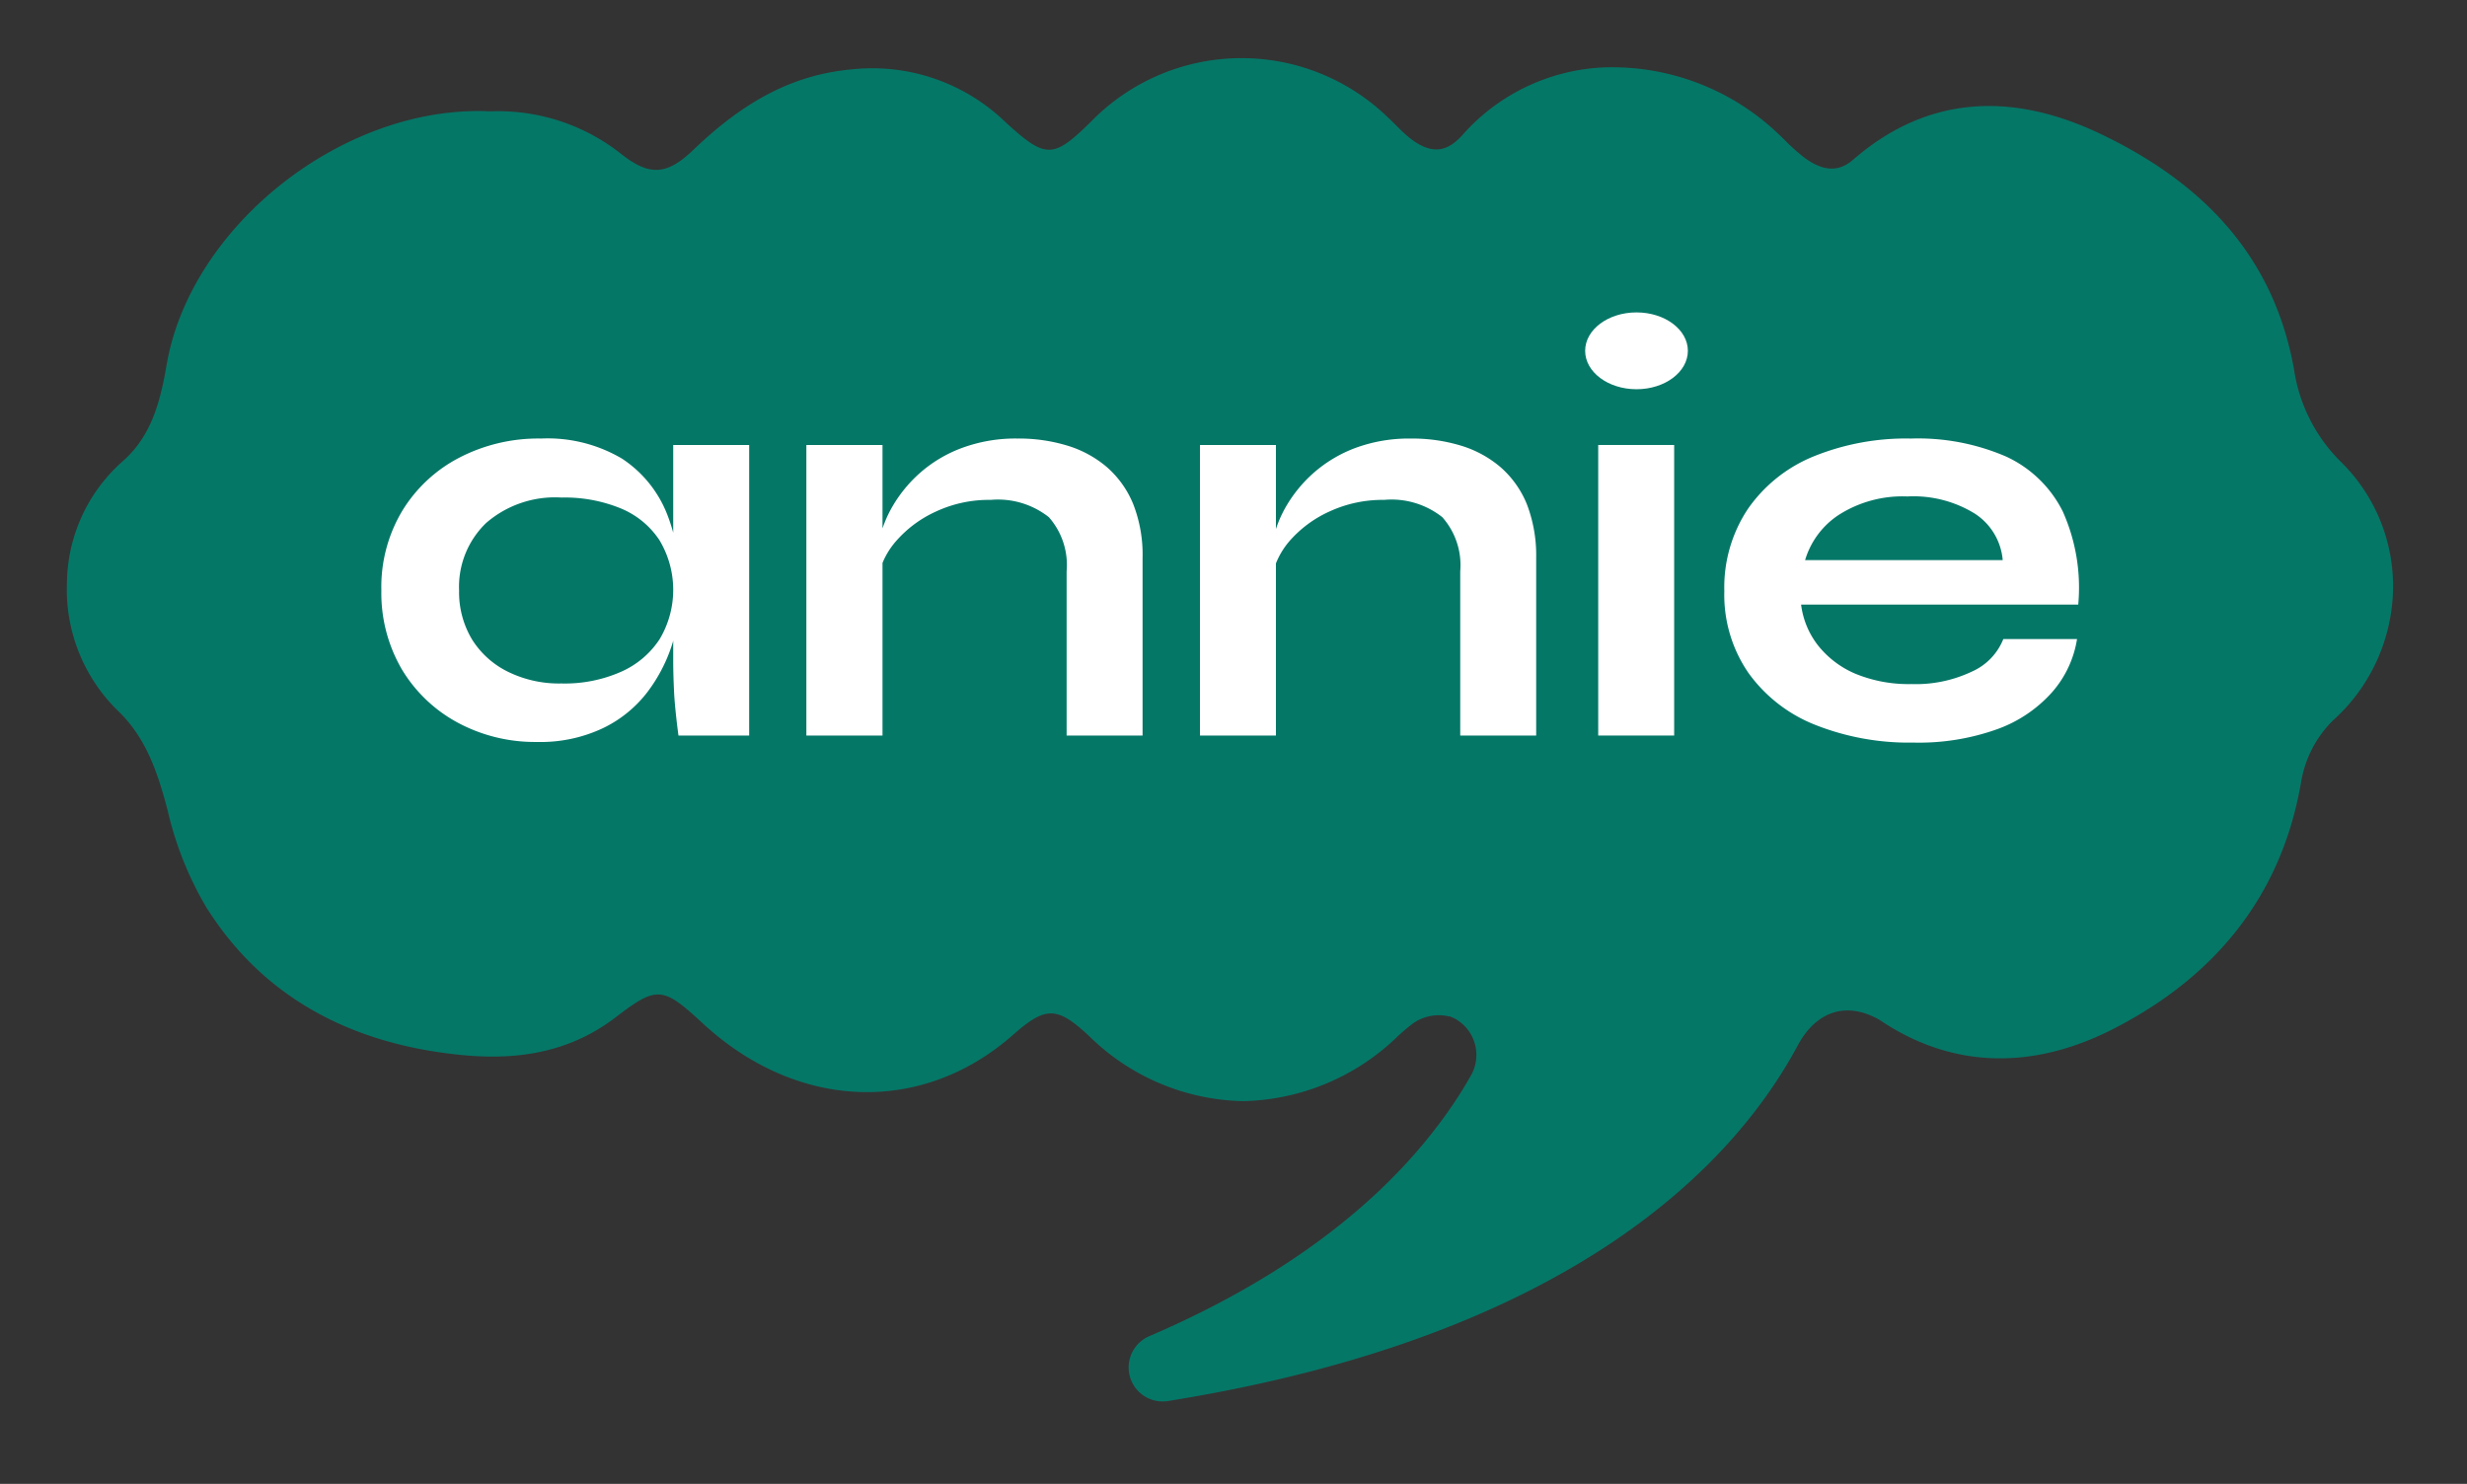 <svg id="Layer_1" data-name="Layer 1" xmlns="http://www.w3.org/2000/svg" viewBox="0 0 168.255 101.213">
  <rect x="0" y="0" width="168.255" height="101.213" fill="#333333" stroke="none"/>
  <defs>
    <style>
      .cls-1 {
        fill: #057767;
      }

      .cls-2 {
        fill: #fff;
      }
    </style>
  </defs>
  <g>
    <path class="cls-1" d="M159.58,31.428a11.153,11.153,0,0,1-3.123-6.244C155.159,18,150.845,12.752,143.27,9.138c-6.354-3.031-12.028-2.446-16.865,1.74-.626.542-1.652,1.12-3.325-.112a13.58,13.58,0,0,1-1.355-1.209c-.213-.208-.426-.415-.643-.616a16.421,16.421,0,0,0-11.621-4.346A13.655,13.655,0,0,0,99.75,9.2c-.837.926-1.946,1.654-3.824.028-.237-.205-.458-.427-.68-.649-.203-.203-.407-.406-.618-.6a14.339,14.339,0,0,0-20.23.329C71.817,10.843,71.328,10.846,68.579,8.335A13.057,13.057,0,0,0,58.131,4.728c-3.901.348-7.248,2.044-10.851,5.501-1.789,1.716-2.971,1.791-4.866.31a13.526,13.526,0,0,0-8.99-2.944C23.493,7.119,12.972,15.37,11.354,24.938c-.469,2.777-1.166,4.957-3.041,6.574a11.224,11.224,0,0,0-3.748,8.262A11.549,11.549,0,0,0,8.012,48.451c1.82,1.733,2.662,3.907,3.429,6.854a23.14,23.14,0,0,0,2.641,6.599c3.466,5.506,8.794,8.825,15.836,9.864,3.499.516,8.031.713,12.055-2.367,2.826-2.163,3.215-2.138,5.945.39,6.439,5.963,14.948,6.283,21.172.796,2.229-1.965,3.004-1.956,5.177.069A15.395,15.395,0,0,0,84.785,75.108a15.585,15.585,0,0,0,10.562-4.442c.329-.303.623-.55.9-.765a3.024,3.024,0,0,1,2.597-.566l.011-.014a2.573,2.573,0,0,1,.492.228c.101.065.208.145.315.224a2.829,2.829,0,0,1,.704,3.503c-.162.282-.32.567-.49.843-.078.129-.149.246-.208.341-5.025,7.962-13.258,13.236-21.29,16.682a2.319,2.319,0,0,0,1.302,4.417c27.842-4.474,38.723-16.386,42.94-24.269,1.006-1.88,2.904-3.212,5.555-1.736,4.85,3.292,10.362,3.506,16.012.599,7.21-3.708,11.505-9.389,12.766-16.884a7.683,7.683,0,0,1,2.136-4.104,12.349,12.349,0,0,0,4.121-8.892A11.885,11.885,0,0,0,159.58,31.428Z"/>
    <g>
      <path class="cls-2" d="M45.915,36.334a12.089,12.089,0,0,0-.439-1.318,8.053,8.053,0,0,0-3.05-3.73,9.964,9.964,0,0,0-5.523-1.374,11.705,11.705,0,0,0-5.564,1.298A9.884,9.884,0,0,0,27.451,34.817a10.111,10.111,0,0,0-1.442,5.461,10.317,10.317,0,0,0,1.415,5.406,9.925,9.925,0,0,0,3.833,3.627,11.12,11.12,0,0,0,5.358,1.298,9.97,9.97,0,0,0,4.506-.941,8.366,8.366,0,0,0,3.036-2.466A10.849,10.849,0,0,0,45.874,43.85c.016-.051.026-.102.041-.153v1.369c0,.77.028,1.553.069,2.35.055.803.151,1.717.289,2.754h4.822V30.352H45.915ZM44.994,43.589a6.05,6.05,0,0,1-2.638,2.233,9.505,9.505,0,0,1-4.066.797,7.894,7.894,0,0,1-3.641-.797,6.009,6.009,0,0,1-2.459-2.212,6.258,6.258,0,0,1-.879-3.332,6.043,6.043,0,0,1,1.841-4.603,7.171,7.171,0,0,1,5.138-1.738,10.071,10.071,0,0,1,4.053.742,5.825,5.825,0,0,1,2.624,2.15,6.58,6.58,0,0,1,.027,6.759Z"/>
      <path class="cls-2" d="M75.494,31.863a7.489,7.489,0,0,0-2.706-1.47,11.355,11.355,0,0,0-3.394-.481,10.53,10.53,0,0,0-3.778.639,9.091,9.091,0,0,0-2.898,1.731,9.265,9.265,0,0,0-1.938,2.418,8.099,8.099,0,0,0-.591,1.345V30.352H54.996V50.17h5.193V38.398a5.321,5.321,0,0,1,.921-1.485,7.97,7.97,0,0,1,2.706-2.013,8.539,8.539,0,0,1,3.751-.803,5.597,5.597,0,0,1,3.97,1.181,4.93,4.93,0,0,1,1.209,3.689V50.17h5.18V38.046a9.46,9.46,0,0,0-.632-3.647A6.702,6.702,0,0,0,75.494,31.863Z"/>
      <path class="cls-2" d="M98.369,35.277a4.932,4.932,0,0,1,1.223,3.689V50.17h5.179V38.046a9.734,9.734,0,0,0-.632-3.647,6.703,6.703,0,0,0-1.8-2.535,7.491,7.491,0,0,0-2.707-1.47,11.415,11.415,0,0,0-3.394-.481,10.551,10.551,0,0,0-3.792.639,9.178,9.178,0,0,0-2.885,1.731,9.274,9.274,0,0,0-1.937,2.418,8.181,8.181,0,0,0-.604,1.386V30.352h-5.179V50.17h5.179V38.431a5.41,5.41,0,0,1,.92-1.518,7.977,7.977,0,0,1,2.707-2.013,8.624,8.624,0,0,1,3.75-.803A5.575,5.575,0,0,1,98.369,35.277Z"/>
      <rect class="cls-2" x="109.002" y="30.352" width="5.18" height="19.818"/>
      <path class="cls-2" d="M136.837,31.149a15.13,15.13,0,0,0-6.512-1.236,16.736,16.736,0,0,0-6.677,1.236,10.082,10.082,0,0,0-4.438,3.565,9.652,9.652,0,0,0-1.607,5.605,9.386,9.386,0,0,0,1.648,5.585,10.227,10.227,0,0,0,4.534,3.531,17.32,17.32,0,0,0,6.705,1.216,15.819,15.819,0,0,0,5.743-.921,9.156,9.156,0,0,0,3.723-2.514A7.188,7.188,0,0,0,141.659,43.589h-5.028a4.069,4.069,0,0,1-2.129,2.212,8.906,8.906,0,0,1-4.135.859,9.54,9.54,0,0,1-3.847-.714,6.492,6.492,0,0,1-2.555-1.958,5.666,5.666,0,0,1-1.126-2.748H141.741a12.715,12.715,0,0,0-1.058-6.361A8.111,8.111,0,0,0,136.837,31.149Zm-13.725,7.055a5.597,5.597,0,0,1,2.308-3.091,8.066,8.066,0,0,1,4.671-1.25,7.957,7.957,0,0,1,4.603,1.175,4.199,4.199,0,0,1,1.896,3.167Z"/>
      <path class="cls-2" d="M111.613,26.549c1.935,0,3.503-1.173,3.503-2.62s-1.568-2.62-3.503-2.62c-1.934,0-3.502,1.173-3.502,2.62S109.679,26.549,111.613,26.549Z"/>
    </g>
  </g>
</svg>
